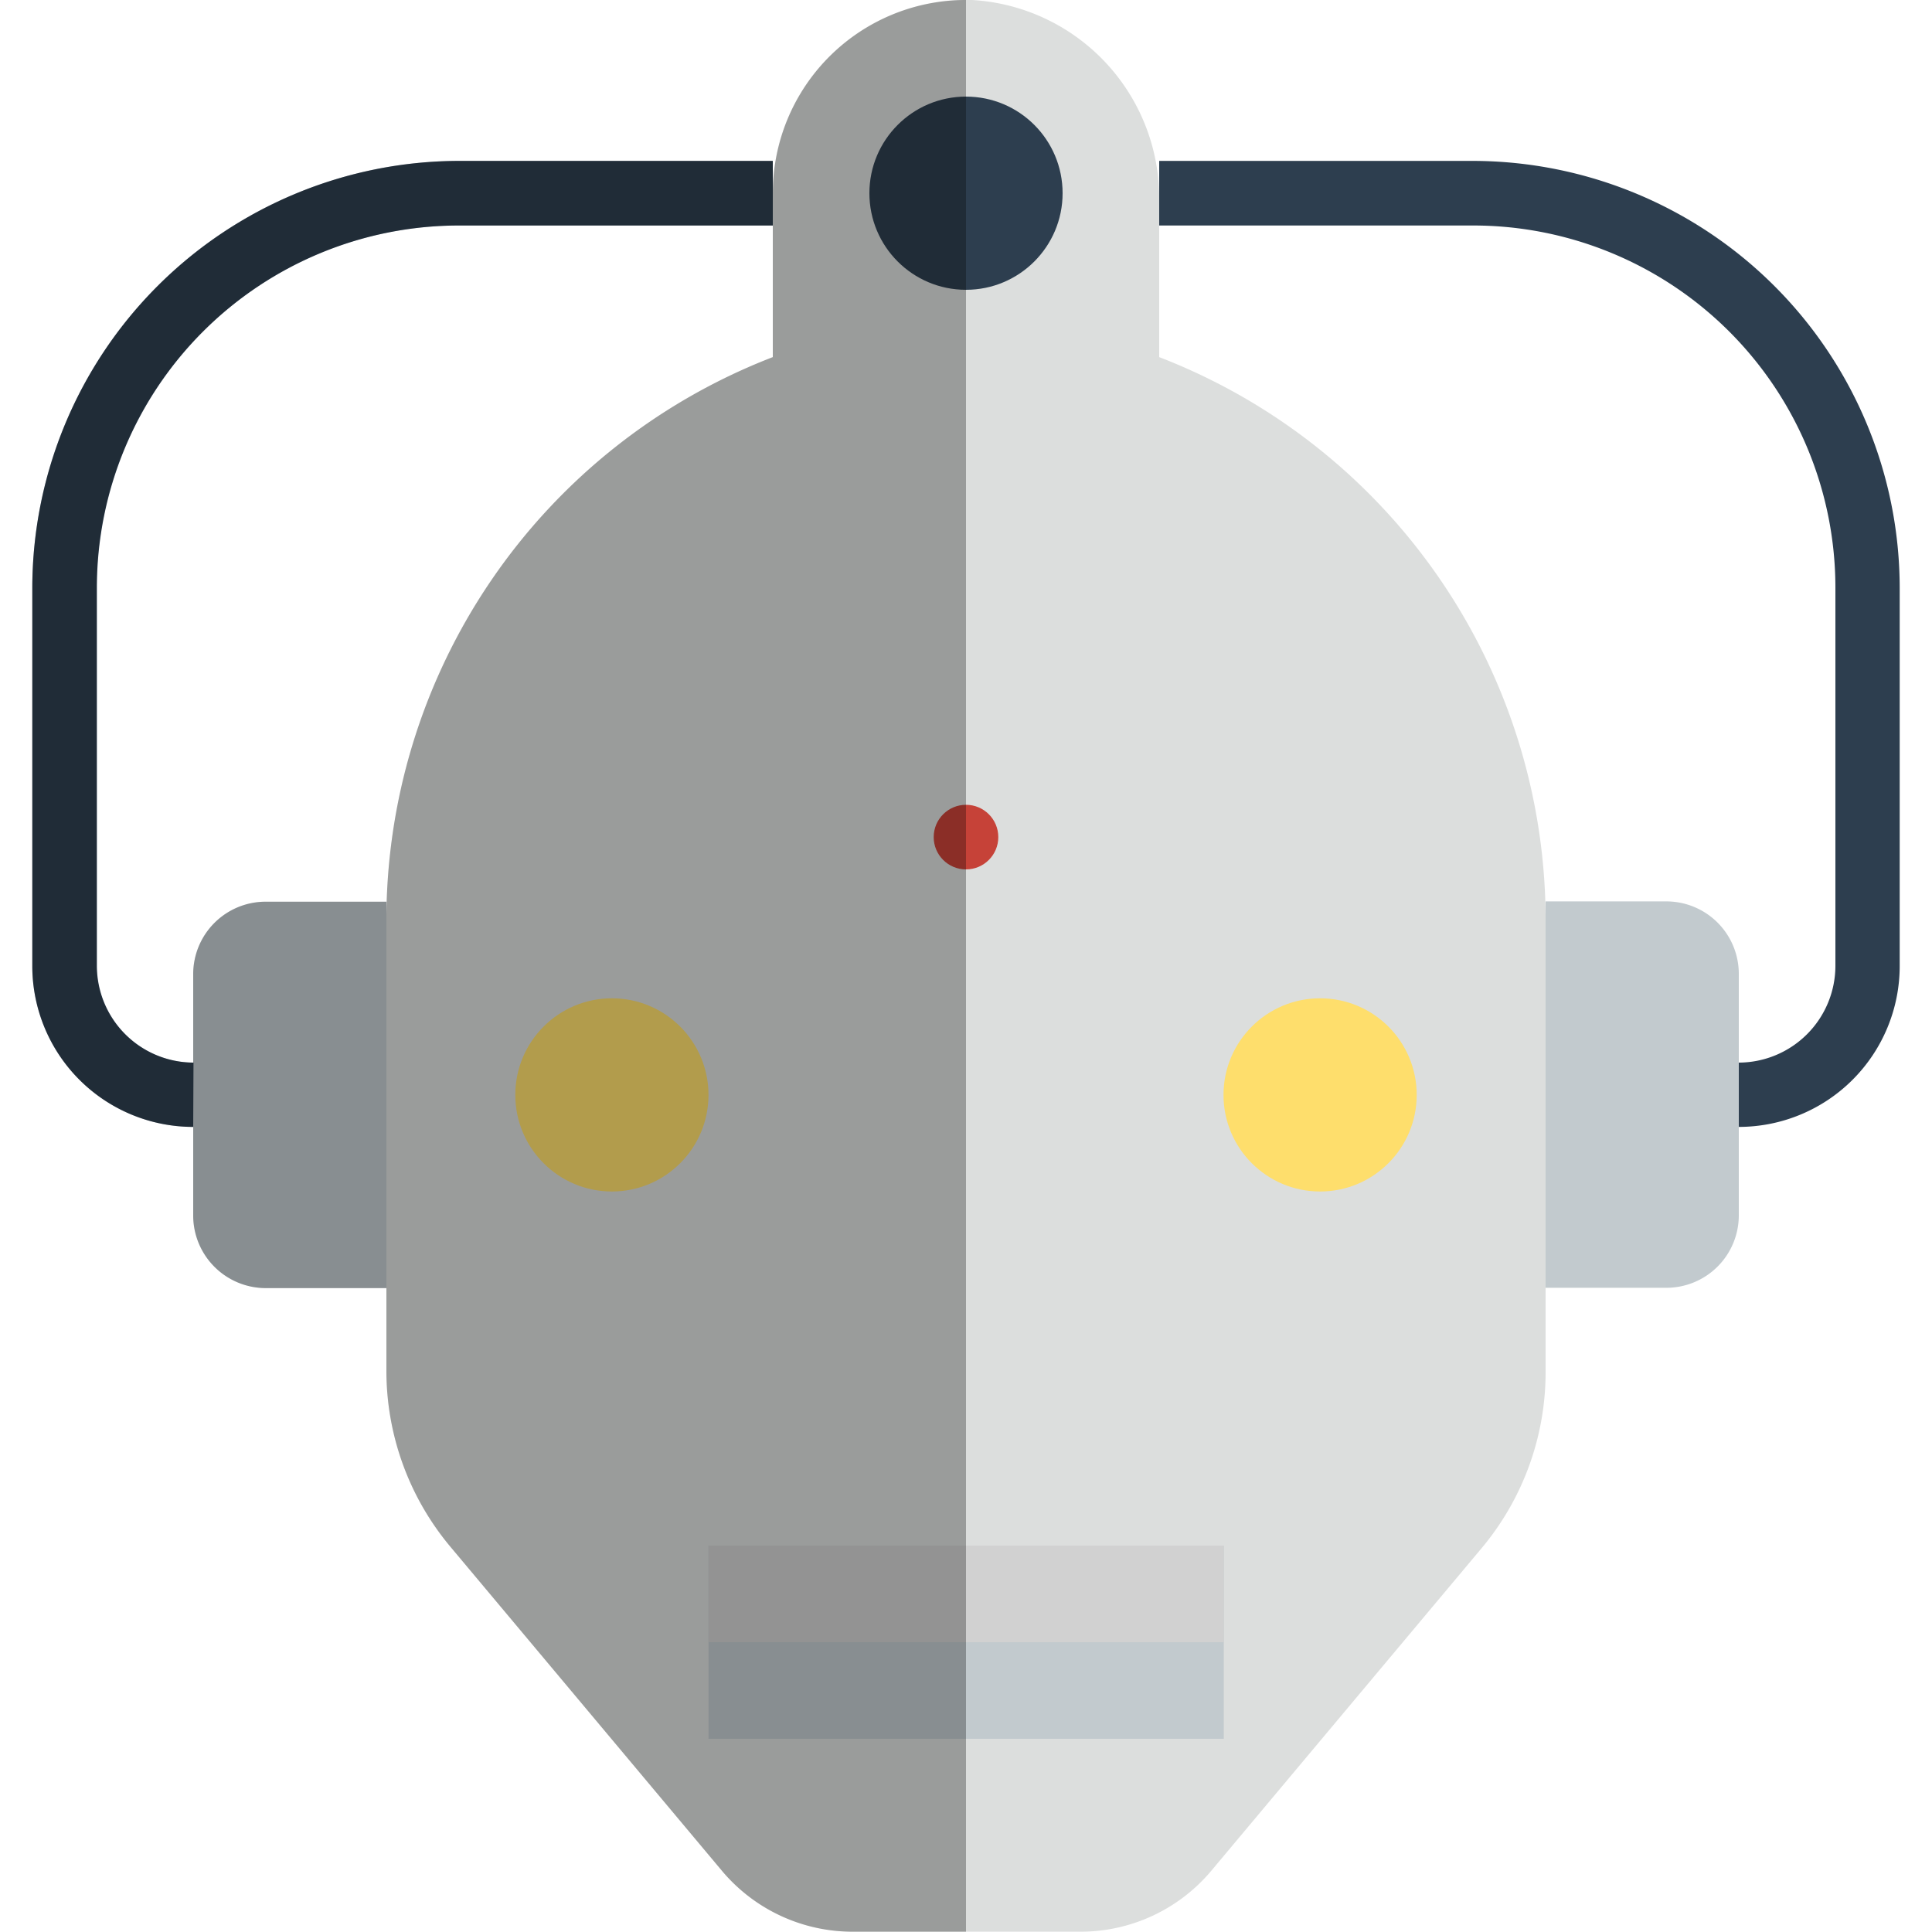 <svg height="512" viewBox="0 0 64 64" width="512" xmlns="http://www.w3.org/2000/svg"><g isolation="isolate"><g id="_18" data-name="18"><path d="m38.4 11.83v-5.16a6.58 6.58 0 0 0 -6.2-6.67 6.4 6.4 0 0 0 -6.6 6.4v5.43a20 20 0 0 0 -12.8 18.84v14.73a9.08 9.08 0 0 0 2.13 5.85l9 10.74a5.65 5.65 0 0 0 4.32 2h7.54a5.65 5.65 0 0 0 4.32-2l9-10.74a9.08 9.08 0 0 0 2.09-5.85v-14.73a20 20 0 0 0 -12.8-18.84z" fill="#dcdedd"/><circle cx="32" cy="6.4" fill="#2d3e4f" r="3.2"/><circle cx="32" cy="27.73" fill="#c64238" r="1.07"/><path d="m8.8 29.87h4a0 0 0 0 1 0 0v12.8a0 0 0 0 1 0 0h-4a2.4 2.4 0 0 1 -2.4-2.4v-8a2.4 2.4 0 0 1 2.4-2.4z" fill="#c2cace"/><path d="m53.6 29.87h4a0 0 0 0 1 0 0v12.8a0 0 0 0 1 0 0h-4a2.4 2.4 0 0 1 -2.4-2.4v-8a2.4 2.4 0 0 1 2.4-2.4z" fill="#c2cace" transform="matrix(-1 0 0 -1 108.8 72.53)"/><circle cx="20.27" cy="36.27" fill="#fede6c" r="3.2"/><circle cx="43.73" cy="36.27" fill="#fede6c" r="3.2"/><path d="m23.47 51.2h17.07v6.4h-17.07z" fill="#c2cace"/><path d="m23.47 51.2h17.07v3.2h-17.07z" fill="#d1d1d1"/><path d="m6.4 37.33a5.33 5.33 0 0 1 -5.33-5.33v-12.53a14.16 14.16 0 0 1 14.14-14.14h10.39v2.14h-10.39a12 12 0 0 0 -12 12v12.53a3.21 3.21 0 0 0 3.2 3.2z" fill="#2d3e4f"/><path d="m57.6 37.33v-2.13a3.21 3.21 0 0 0 3.2-3.2v-12.53a12 12 0 0 0 -12-12h-10.4v-2.14h10.39a14.16 14.16 0 0 1 14.14 14.14v12.53a5.33 5.33 0 0 1 -5.33 5.33z" fill="#2d3e4f"/><path d="m32 0a6.4 6.4 0 0 0 -6.4 6.4v-1.07h-10.39a14.16 14.16 0 0 0 -14.14 14.14v12.53a5.33 5.33 0 0 0 5.33 5.33v2.93a2.41 2.41 0 0 0 2.4 2.41h4v2.73a9.08 9.08 0 0 0 2.13 5.85l9 10.74a5.65 5.65 0 0 0 4.32 2h3.75zm-6.4 11.83a20 20 0 0 0 -12.8 18.84v-.8h-4a2.4 2.4 0 0 0 -2.4 2.4v2.93a3.21 3.21 0 0 1 -3.2-3.2v-12.53a12 12 0 0 1 12-12h10.4z" opacity=".3" mix-blend-mode="soft-light"/></g></g></svg>